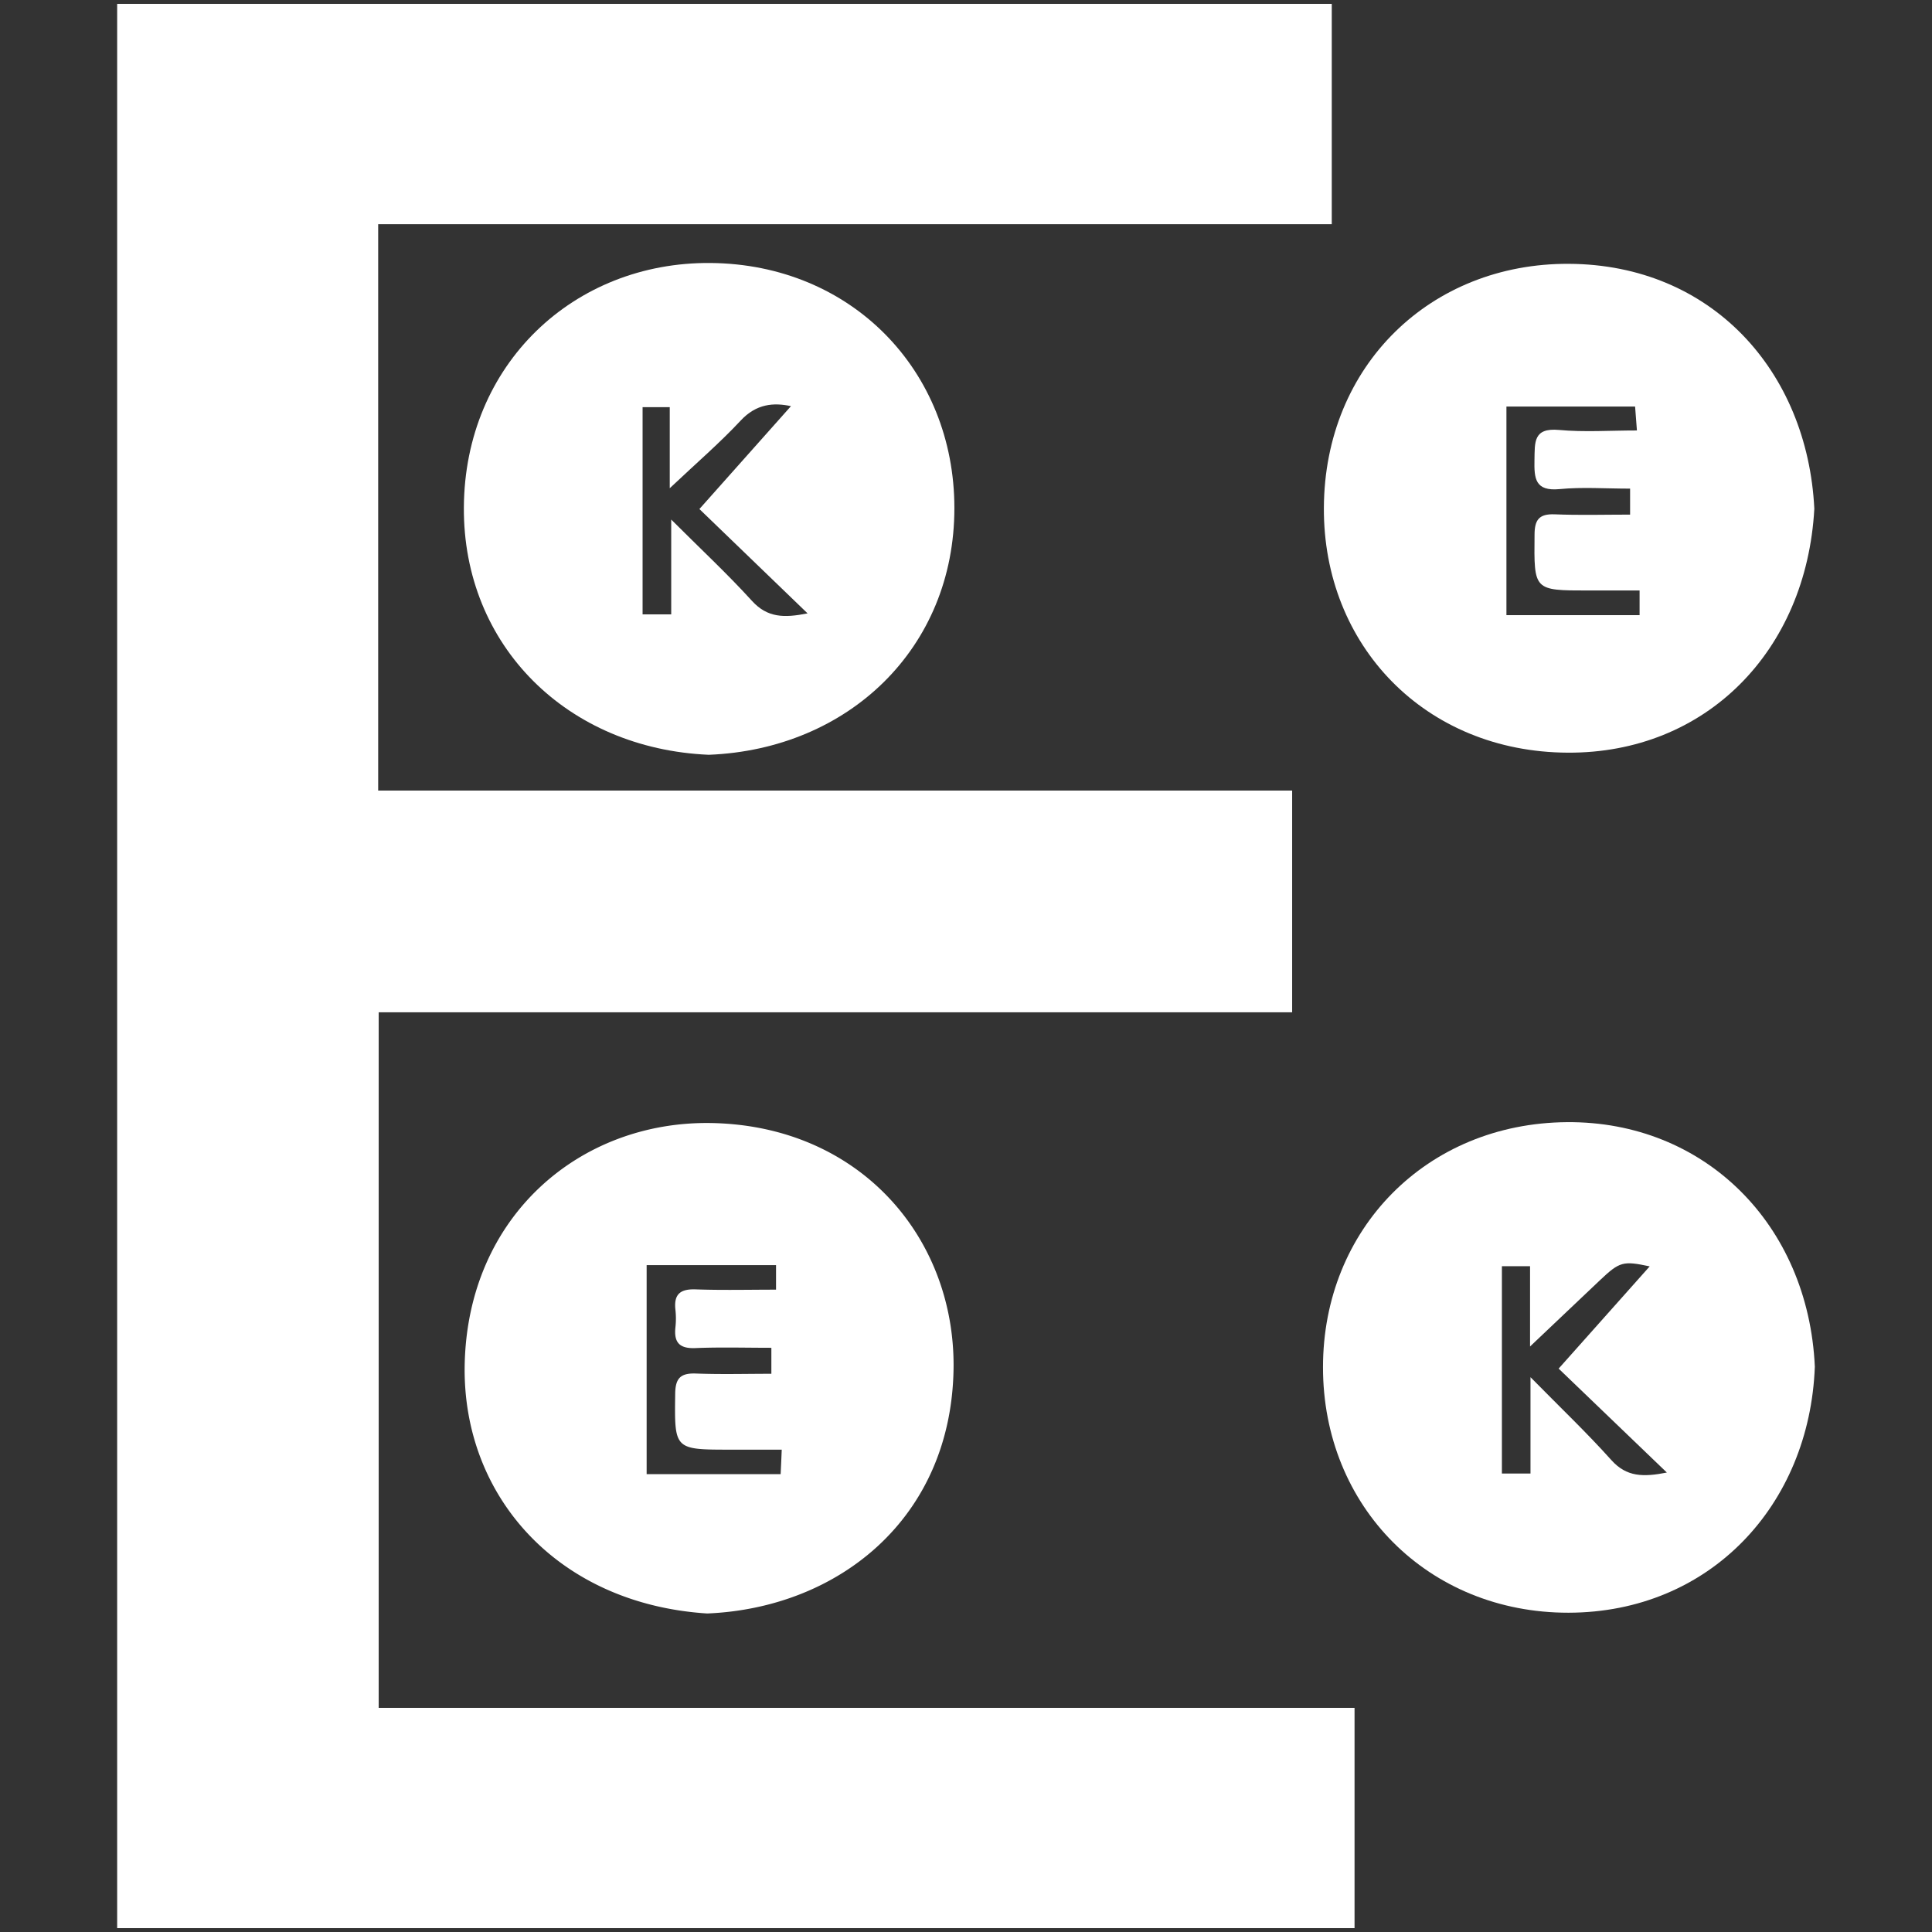 <svg id="9d354827-1612-4749-84de-2aedd81f7201" data-name="Eetlijst Algemeen\" xmlns="http://www.w3.org/2000/svg" viewBox="0 0 529.16 529.16"><rect x="0" y="0" width="529.16" height="529.16" fill="#333333" stroke="none"/><title>eetlijst_logo</title><g id="55061ba0-a959-4621-a93d-72c0702a3234" data-name="Eetlijst logo"><path d="M32.09,1.06H364.76V61.41H103.58V216.53H353.91v60.73H103.72V467.77H371V528.1H32.09Z" fill="#fff"/><path d="M496.93,139.35c-2.17,39.06-29.78,67-67.53,66.8-39.07-.18-67-29.34-66.8-67.08.18-39.07,29.34-67,67.08-66.81C468.75,72.44,495.06,101.6,496.93,139.35Zm-47.86,22.38H435c-15,0-14.85,0-14.7-15.2,0-4.13,1.2-5.83,5.53-5.66,6.8.28,13.63.08,20.64.08v-7.12c-6.8,0-13.1-.47-19.29.13-6.77.65-7-2.94-6.9-8,.11-4.78-.38-8.85,6.72-8.2,6.91.64,13.93.14,21.34.14-.23-3-.37-4.88-.5-6.55H412.6v57.13h36.47Z" fill="#fff"/><path d="M193.69,441.92c-40.85-2.62-67-32-66.42-67.91.71-40.87,31.55-67,67.47-66.42,40.87.7,67,31.55,66.43,67.46C260.46,415.93,229.64,440.43,193.69,441.92Zm20.42-44.87h-14c-15.52,0-15.38,0-15.18-15.32.05-4.29,1.51-5.68,5.68-5.53,6.79.26,13.6.07,20.66.07v-7.12c-7.19,0-14-.2-20.81.08-4.34.18-5.91-1.52-5.47-5.67a21.76,21.76,0,0,0,0-4.84c-.47-4.26,1.35-5.72,5.56-5.57,7.2.26,14.42.08,22,.08v-6.72H177.11v57.25h36.7C213.91,401.63,214,399.89,214.11,397.05Z" fill="#fff"/><path d="M194.13,206.73c-38.74-1.67-67.31-29.86-67.08-67.76.22-39.16,30.08-67.26,67.56-66.94,38.6.33,66.78,29.45,66.79,67.12C261.41,177.51,232.42,205.21,194.13,206.73ZM221.19,168c-10.46-10.09-20.25-19.52-29.63-28.58l25.08-28.18c-4.67-1-9.46-.72-13.82,4-5.67,6.07-12,11.52-19.38,18.48v-22.2H176v56.76h7.84V142.3c8,8,15.38,14.86,22.14,22.3C210.19,169.2,214.73,169.28,221.19,168Z" fill="#fff"/><path d="M497.07,374.32c-1.43,38-28.8,67.33-67.47,67.39-38.36.05-67.28-29-67.24-67.27,0-37.74,28.3-66.79,66.82-67.09C466.75,307.06,495.28,335.25,497.07,374.32Zm-78-5.51v-22h-7.71v56.77h7.83V377.2c8.13,8.27,15.44,15.22,22.15,22.71,4.16,4.64,8.73,4.68,15.2,3.41L426.9,374.85l24.94-28c-7.27-1.54-8.21-1.33-13.59,3.76C432.25,356.25,426.28,362,419.05,368.81Z" fill="#fff"/></g></svg>